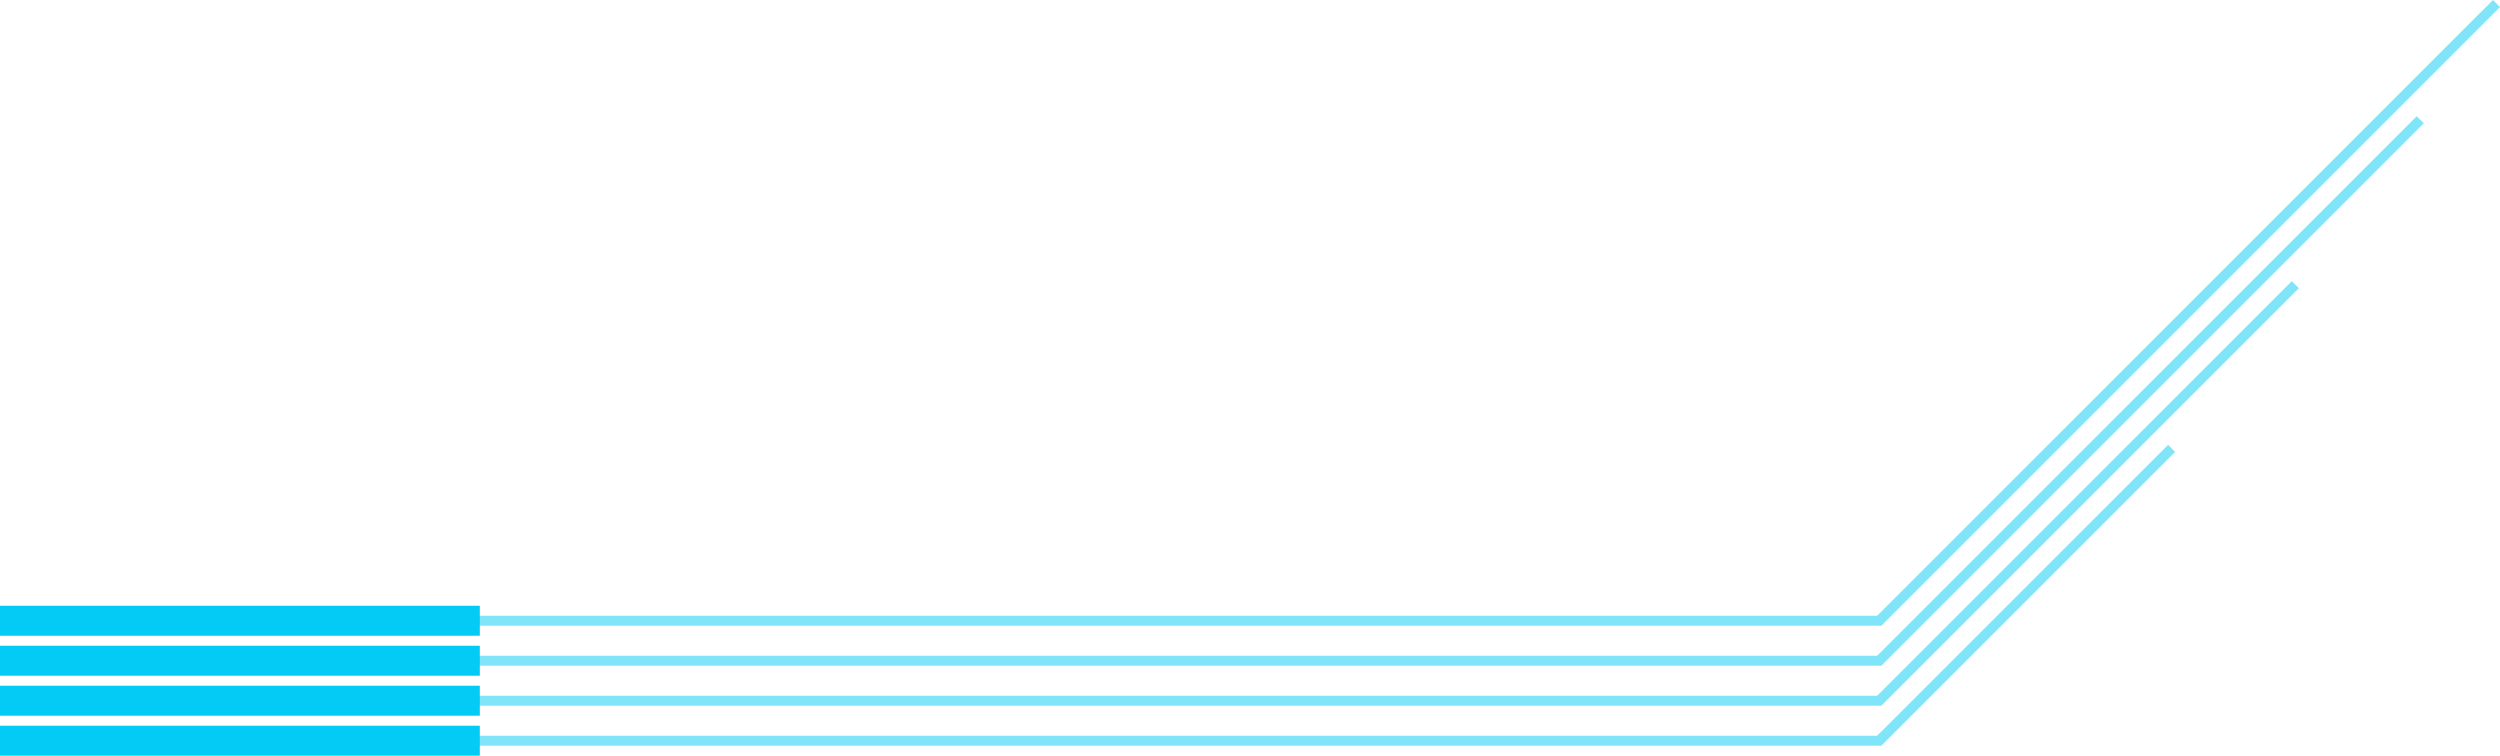 <svg xmlns="http://www.w3.org/2000/svg" viewBox="0 0 250.1 75.6"><defs><style>.cls-1{fill:#04cbf5}.cls-2{opacity:.5}</style></defs><g id="图层_2" data-name="图层 2"><g id="Layer_1" data-name="Layer 1"><path class="cls-1" d="M0 60.6h48v3H0z"/><g class="cls-2"><path class="cls-1" d="M188.21 62.6H42v-1h145.79L249.4 0l.7.71-61.89 61.89z"/></g><path class="cls-1" d="M0 64.6h48v3H0z"/><g class="cls-2"><path class="cls-1" d="M188.21 66.6H42v-1h145.79l53.98-53.97.71.7-54.27 54.27z"/></g><path class="cls-1" d="M0 68.6h48v3H0z"/><g class="cls-2"><path class="cls-1" d="M188.21 70.6H42v-1h145.79l41.48-41.47.71.7-41.77 41.77z"/></g><path class="cls-1" d="M0 72.6h48v3H0z"/><g class="cls-2"><path class="cls-1" d="M188.21 74.6H42v-1h145.79l29.11-29.1.7.71-29.39 29.39z"/></g></g></g></svg>